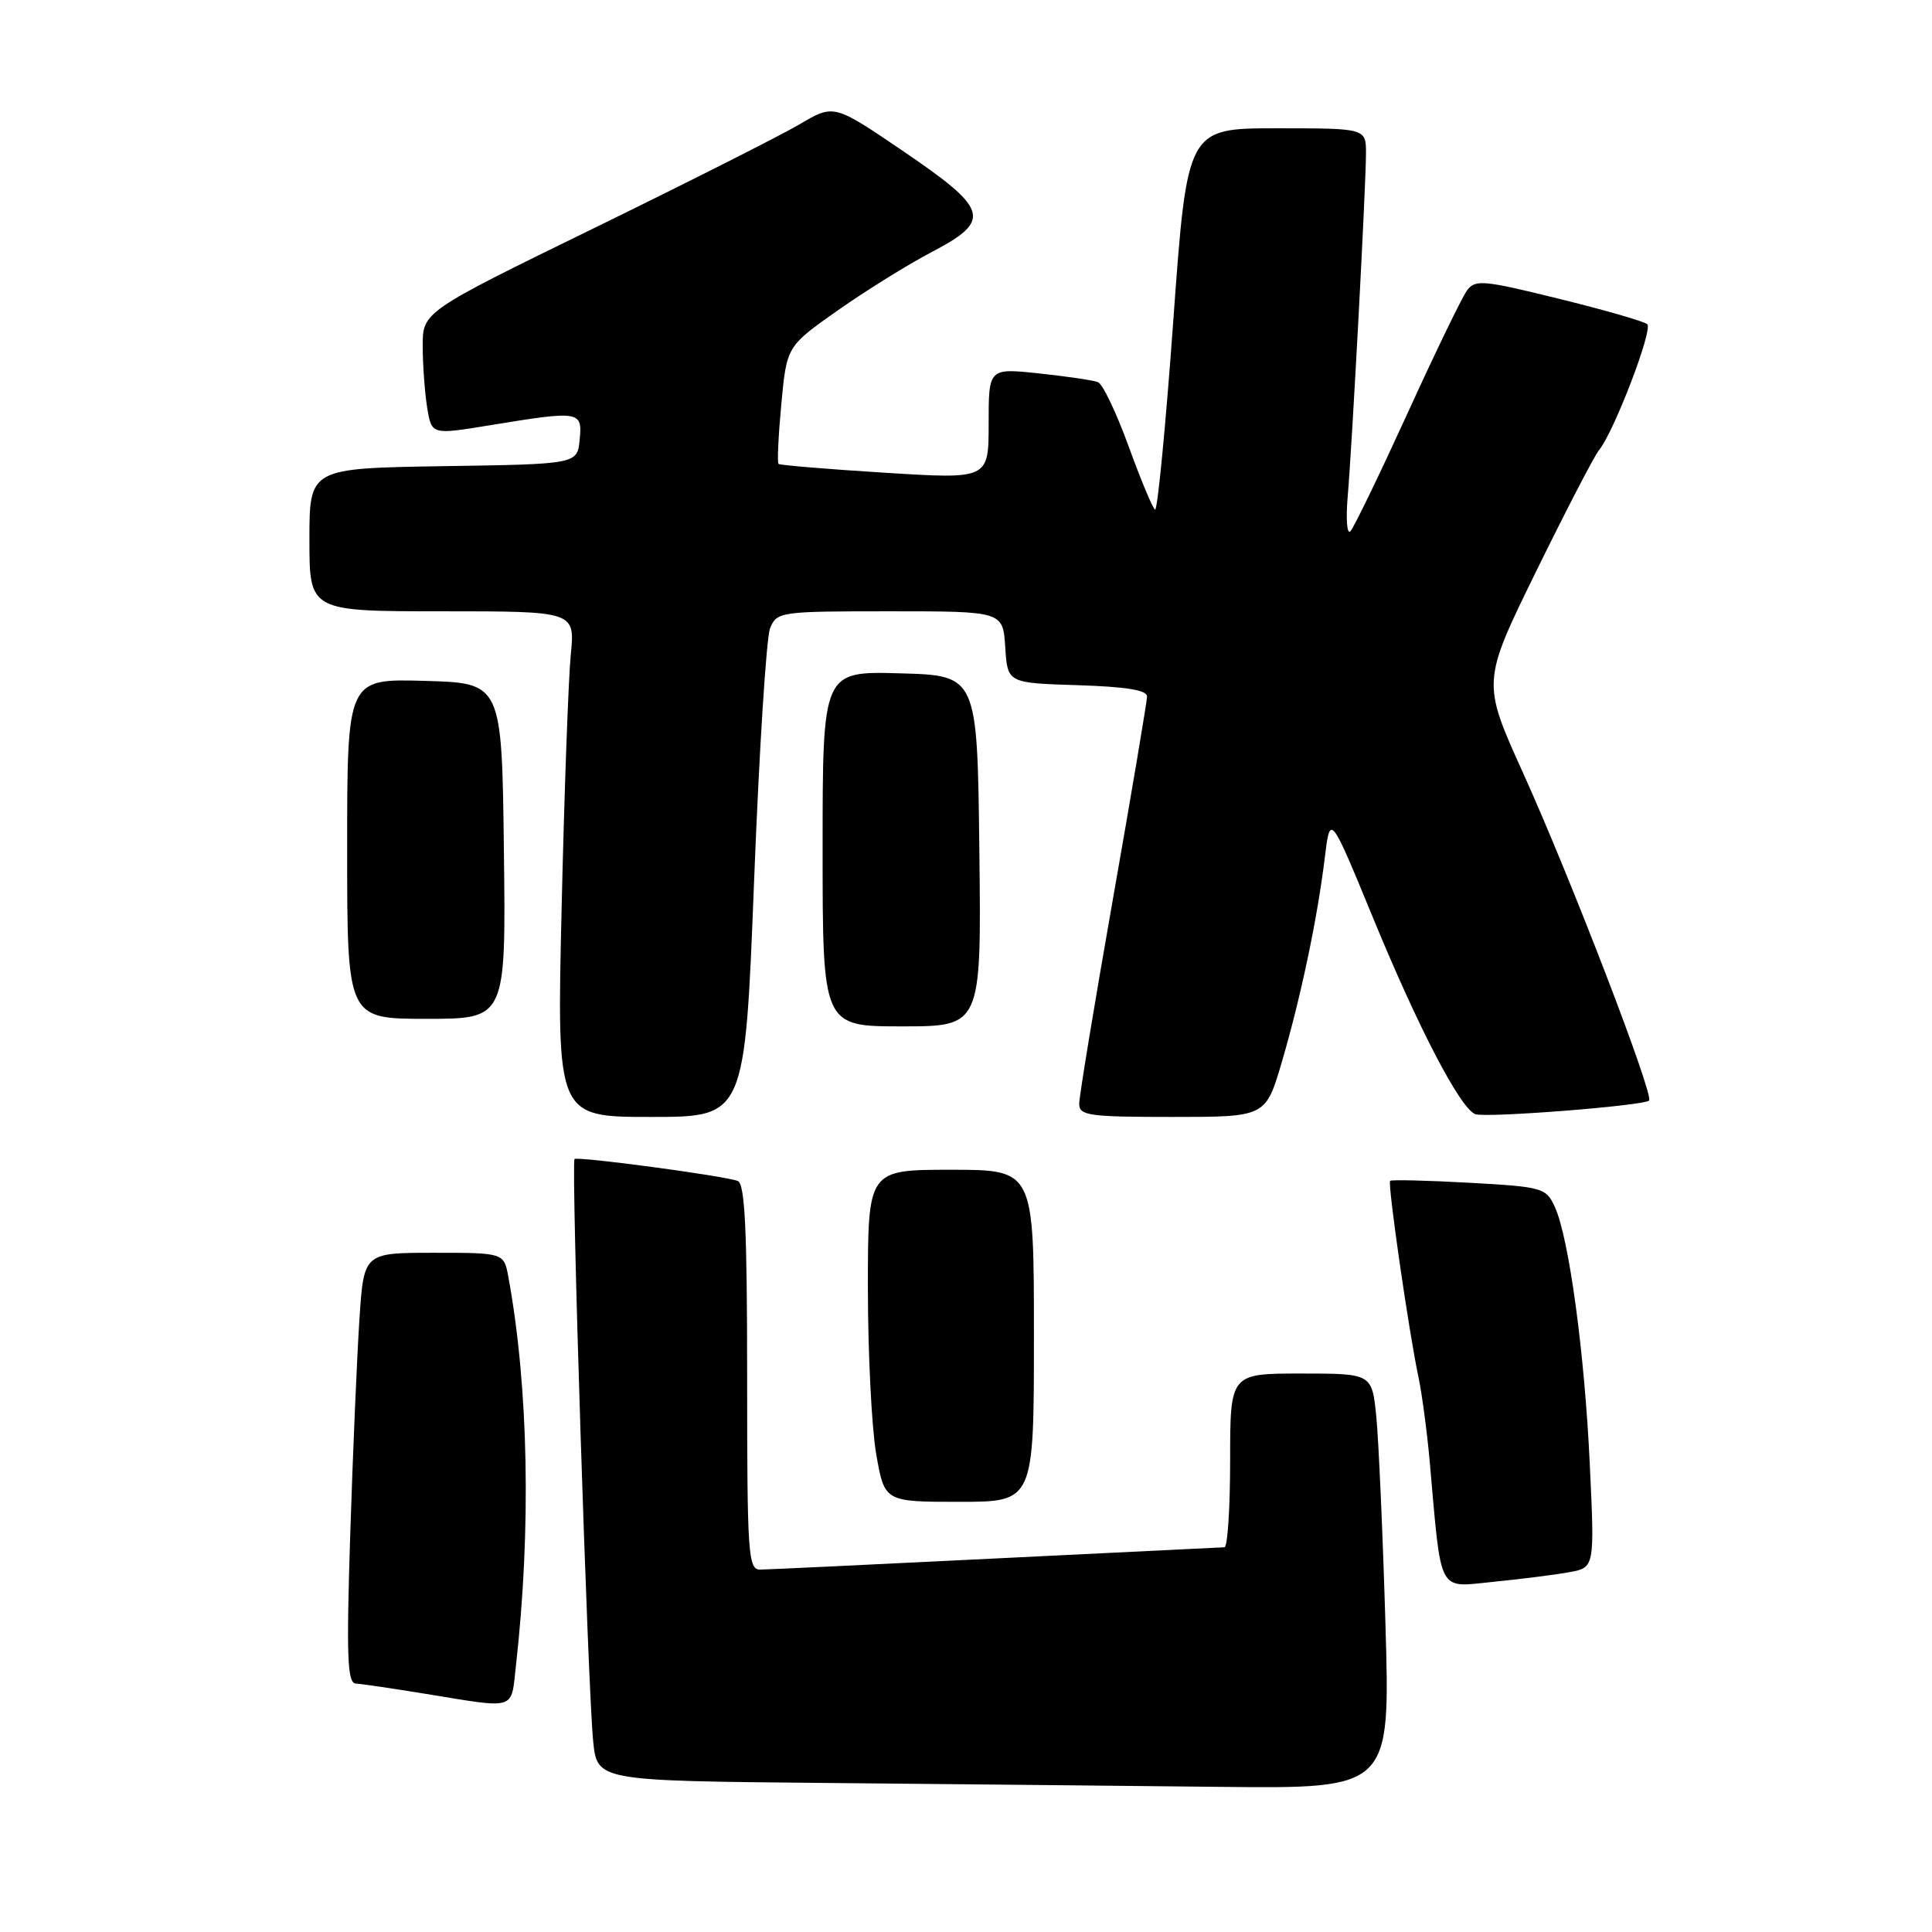 <?xml version="1.0" encoding="UTF-8" standalone="no"?>
<!DOCTYPE svg PUBLIC "-//W3C//DTD SVG 1.1//EN" "http://www.w3.org/Graphics/SVG/1.1/DTD/svg11.dtd" >
<svg xmlns="http://www.w3.org/2000/svg" xmlns:xlink="http://www.w3.org/1999/xlink" version="1.1" viewBox="0 0 256 256">
 <g >
 <path fill="currentColor"
d=" M 183.58 215.25 C 183.23 203.29 182.68 190.91 182.37 187.75 C 181.80 182.00 181.80 182.00 172.40 182.00 C 163.00 182.00 163.00 182.00 163.00 193.50 C 163.00 199.82 162.66 205.01 162.25 205.02 C 161.84 205.03 148.22 205.70 132.00 206.50 C 115.78 207.30 101.71 207.97 100.75 207.98 C 99.13 208.00 99.00 206.13 99.00 182.47 C 99.00 162.96 98.71 156.83 97.75 156.48 C 95.89 155.79 76.56 153.20 76.13 153.58 C 75.65 154.00 77.89 223.81 78.60 230.74 C 79.14 235.97 79.14 235.97 109.32 236.25 C 125.92 236.40 149.56 236.64 161.86 236.77 C 184.22 237.00 184.22 237.00 183.58 215.25 Z  M 68.36 220.75 C 70.40 202.66 70.04 183.83 67.37 169.25 C 66.78 166.00 66.78 166.00 57.49 166.00 C 48.21 166.00 48.21 166.00 47.63 174.75 C 47.31 179.56 46.76 192.39 46.41 203.25 C 45.89 219.52 46.02 223.01 47.14 223.08 C 47.89 223.12 52.10 223.74 56.50 224.46 C 68.55 226.42 67.69 226.69 68.36 220.75 Z  M 207.90 208.33 C 211.30 207.72 211.30 207.72 210.66 194.11 C 209.97 179.27 207.90 164.00 206.01 159.89 C 204.86 157.39 204.39 157.26 194.66 156.72 C 189.07 156.41 184.37 156.30 184.20 156.47 C 183.84 156.83 186.68 176.49 187.96 182.50 C 188.42 184.70 189.08 189.65 189.43 193.50 C 191.03 211.52 190.41 210.33 197.86 209.60 C 201.51 209.24 206.03 208.67 207.90 208.33 Z  M 137.00 177.00 C 137.00 155.00 137.00 155.00 126.00 155.00 C 115.00 155.00 115.00 155.00 115.00 170.67 C 115.00 179.29 115.50 189.19 116.10 192.67 C 117.21 199.00 117.21 199.00 127.10 199.00 C 137.00 199.00 137.00 199.00 137.00 177.00 Z  M 99.92 116.75 C 100.59 99.56 101.54 84.49 102.04 83.25 C 102.93 81.06 103.34 81.00 117.92 81.00 C 132.89 81.00 132.89 81.00 133.20 85.75 C 133.50 90.50 133.50 90.50 142.75 90.79 C 149.18 90.99 152.00 91.44 151.99 92.29 C 151.98 92.95 149.96 104.97 147.49 119.00 C 145.02 133.03 143.00 145.29 143.00 146.25 C 143.00 147.82 144.25 148.00 155.35 148.00 C 167.71 148.00 167.71 148.00 169.84 140.75 C 172.37 132.14 174.56 121.72 175.54 113.66 C 176.25 107.81 176.25 107.81 181.95 121.66 C 187.95 136.24 193.49 146.87 195.48 147.63 C 196.87 148.16 217.81 146.52 218.51 145.83 C 219.19 145.14 208.17 116.47 201.82 102.43 C 196.36 90.37 196.36 90.37 203.56 75.68 C 207.52 67.61 211.26 60.39 211.87 59.66 C 213.84 57.28 219.06 43.66 218.27 42.96 C 217.85 42.58 212.56 41.06 206.53 39.58 C 196.49 37.10 195.46 37.01 194.37 38.51 C 193.72 39.40 190.16 46.74 186.48 54.82 C 182.79 62.89 179.40 69.90 178.94 70.39 C 178.49 70.88 178.32 68.86 178.57 65.89 C 179.18 58.72 181.00 24.53 181.00 20.32 C 181.00 17.00 181.00 17.00 169.16 17.00 C 157.31 17.00 157.31 17.00 155.47 42.45 C 154.46 56.44 153.37 67.73 153.05 67.53 C 152.73 67.34 151.15 63.55 149.54 59.12 C 147.93 54.69 146.11 50.87 145.48 50.63 C 144.86 50.39 141.35 49.87 137.67 49.48 C 131.00 48.77 131.00 48.77 131.00 56.13 C 131.00 63.50 131.00 63.50 117.25 62.64 C 109.69 62.17 103.35 61.64 103.16 61.47 C 102.97 61.29 103.14 57.71 103.53 53.51 C 104.25 45.88 104.25 45.88 111.05 41.10 C 114.80 38.47 120.37 35.01 123.43 33.41 C 131.46 29.21 131.06 27.78 119.75 20.08 C 110.50 13.79 110.50 13.79 106.00 16.44 C 103.53 17.90 91.26 24.10 78.75 30.21 C 56.00 41.32 56.00 41.32 56.01 45.91 C 56.02 48.43 56.29 52.10 56.61 54.06 C 57.20 57.61 57.20 57.61 64.85 56.36 C 76.87 54.39 77.18 54.44 76.81 58.25 C 76.50 61.50 76.50 61.50 58.75 61.77 C 41.00 62.05 41.00 62.05 41.00 71.52 C 41.00 81.00 41.00 81.00 58.60 81.00 C 76.20 81.00 76.20 81.00 75.63 86.75 C 75.32 89.91 74.77 104.99 74.42 120.25 C 73.77 148.00 73.77 148.00 86.24 148.00 C 98.70 148.00 98.70 148.00 99.92 116.75 Z  M 129.77 112.75 C 129.50 89.50 129.50 89.50 119.25 89.22 C 109.00 88.93 109.00 88.93 109.00 112.47 C 109.00 136.00 109.00 136.00 119.52 136.00 C 130.04 136.00 130.04 136.00 129.77 112.75 Z  M 66.77 112.75 C 66.50 90.50 66.50 90.50 56.25 90.22 C 46.00 89.93 46.00 89.93 46.00 112.47 C 46.00 135.00 46.00 135.00 56.52 135.00 C 67.04 135.00 67.04 135.00 66.77 112.75 Z "/>
</g>
</svg>